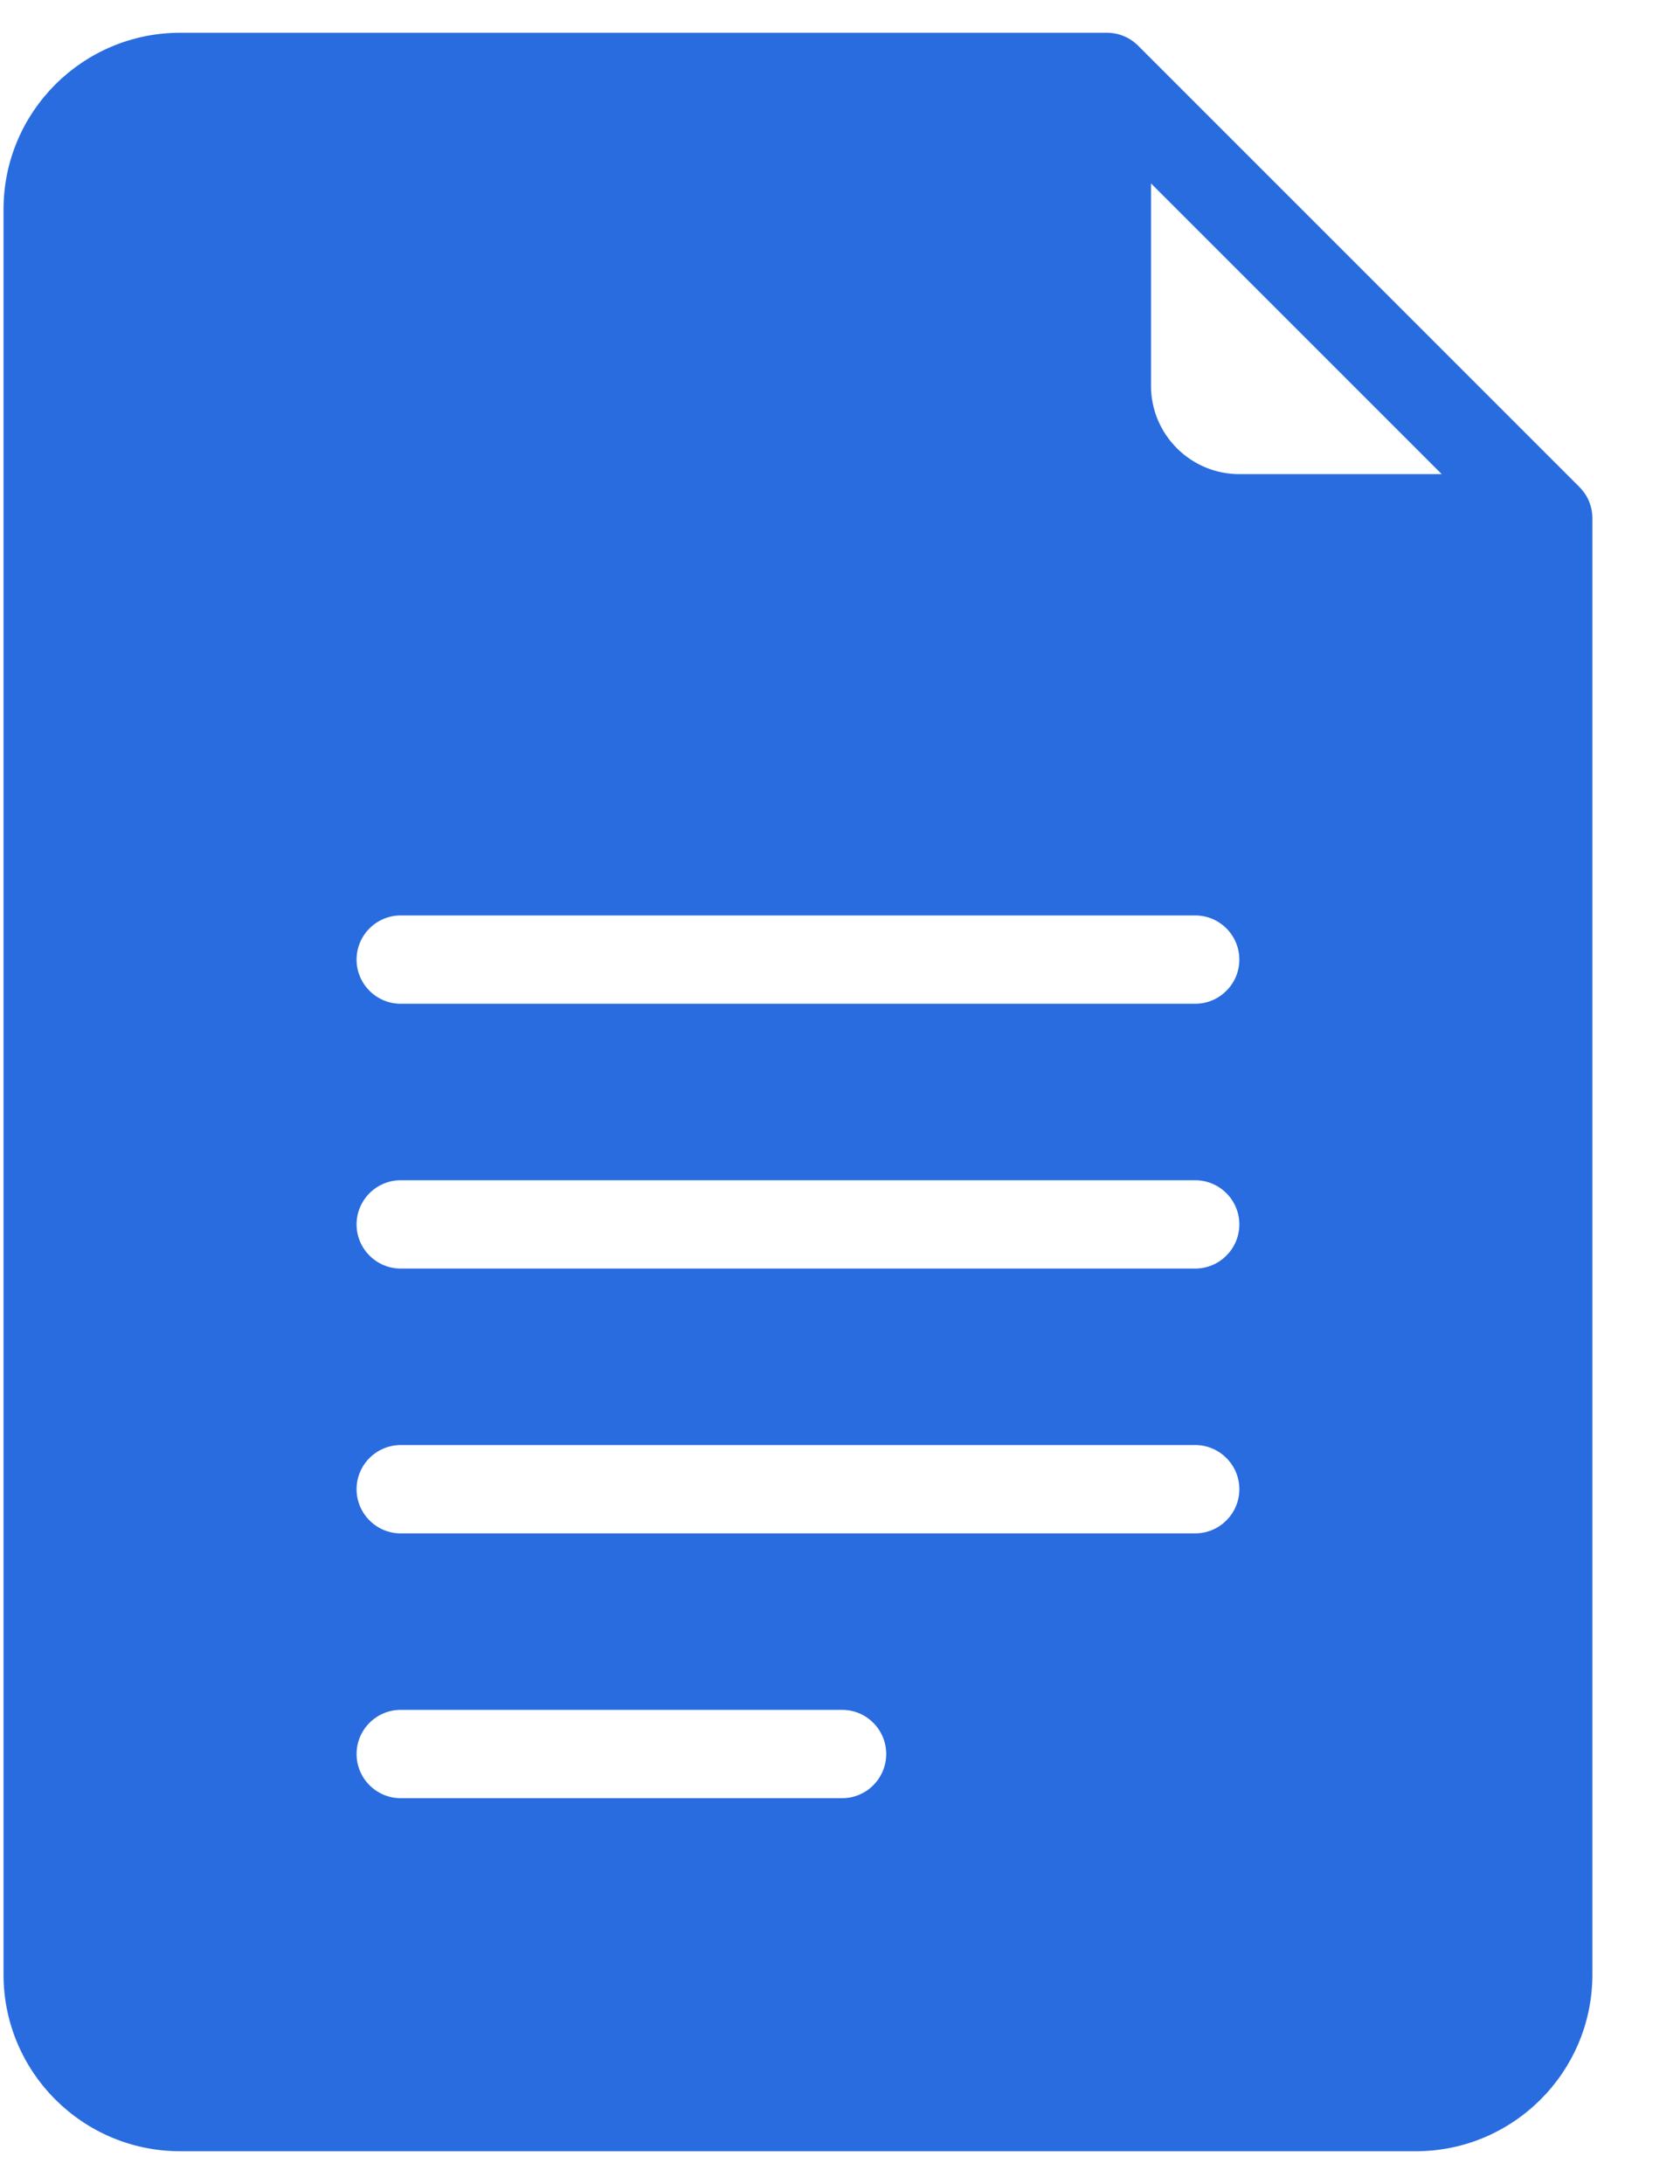 <?xml version="1.0" encoding="utf-8" ?>
<svg xmlns:xlink="http://www.w3.org/1999/xlink" xmlns="http://www.w3.org/2000/svg" width="20" height="26">
    <defs>
        <clipPath id="clip_0">
            <rect x="-561.665" y="-434.274" width="1325.02" height="1055.36" clip-rule="evenodd"/>
        </clipPath>
    </defs>
    <g clip-path="url(#clip_0)">
        <path fill="rgb(41,108,224)" stroke="none" transform="matrix(0.97 0 0 0.97 0.042 0.39)"
              d="M13.925 0.159L19.341 5.575C19.439 5.673 19.5 5.808 19.5 5.958L19.5 23.833C19.5 25.028 18.528 26 17.333 26L2.167 26C0.972 26 0 25.028 0 23.833L0 2.167C0 0.972 0.972 0 2.167 0L13.542 0C13.692 0 13.827 0.061 13.925 0.159ZM14.083 4.333C14.083 4.931 14.569 5.417 15.167 5.417L17.651 5.417L14.083 1.849L14.083 4.333ZM14.625 11.917L4.875 11.917C4.576 11.917 4.333 11.674 4.333 11.375C4.333 11.076 4.576 10.833 4.875 10.833L14.625 10.833C14.924 10.833 15.167 11.076 15.167 11.375C15.167 11.674 14.924 11.917 14.625 11.917ZM4.875 15.167L14.625 15.167C14.924 15.167 15.167 14.924 15.167 14.625C15.167 14.326 14.924 14.083 14.625 14.083L4.875 14.083C4.576 14.083 4.333 14.326 4.333 14.625C4.333 14.924 4.576 15.167 4.875 15.167ZM14.625 18.417L4.875 18.417C4.576 18.417 4.333 18.174 4.333 17.875C4.333 17.576 4.576 17.333 4.875 17.333L14.625 17.333C14.924 17.333 15.167 17.576 15.167 17.875C15.167 18.174 14.924 18.417 14.625 18.417ZM4.875 21.667L10.292 21.667C10.591 21.667 10.833 21.424 10.833 21.125C10.833 20.826 10.591 20.583 10.292 20.583L4.875 20.583C4.576 20.583 4.333 20.826 4.333 21.125C4.333 21.424 4.576 21.667 4.875 21.667Z"
              fill-rule="evenodd"/>
    </g>
</svg>
